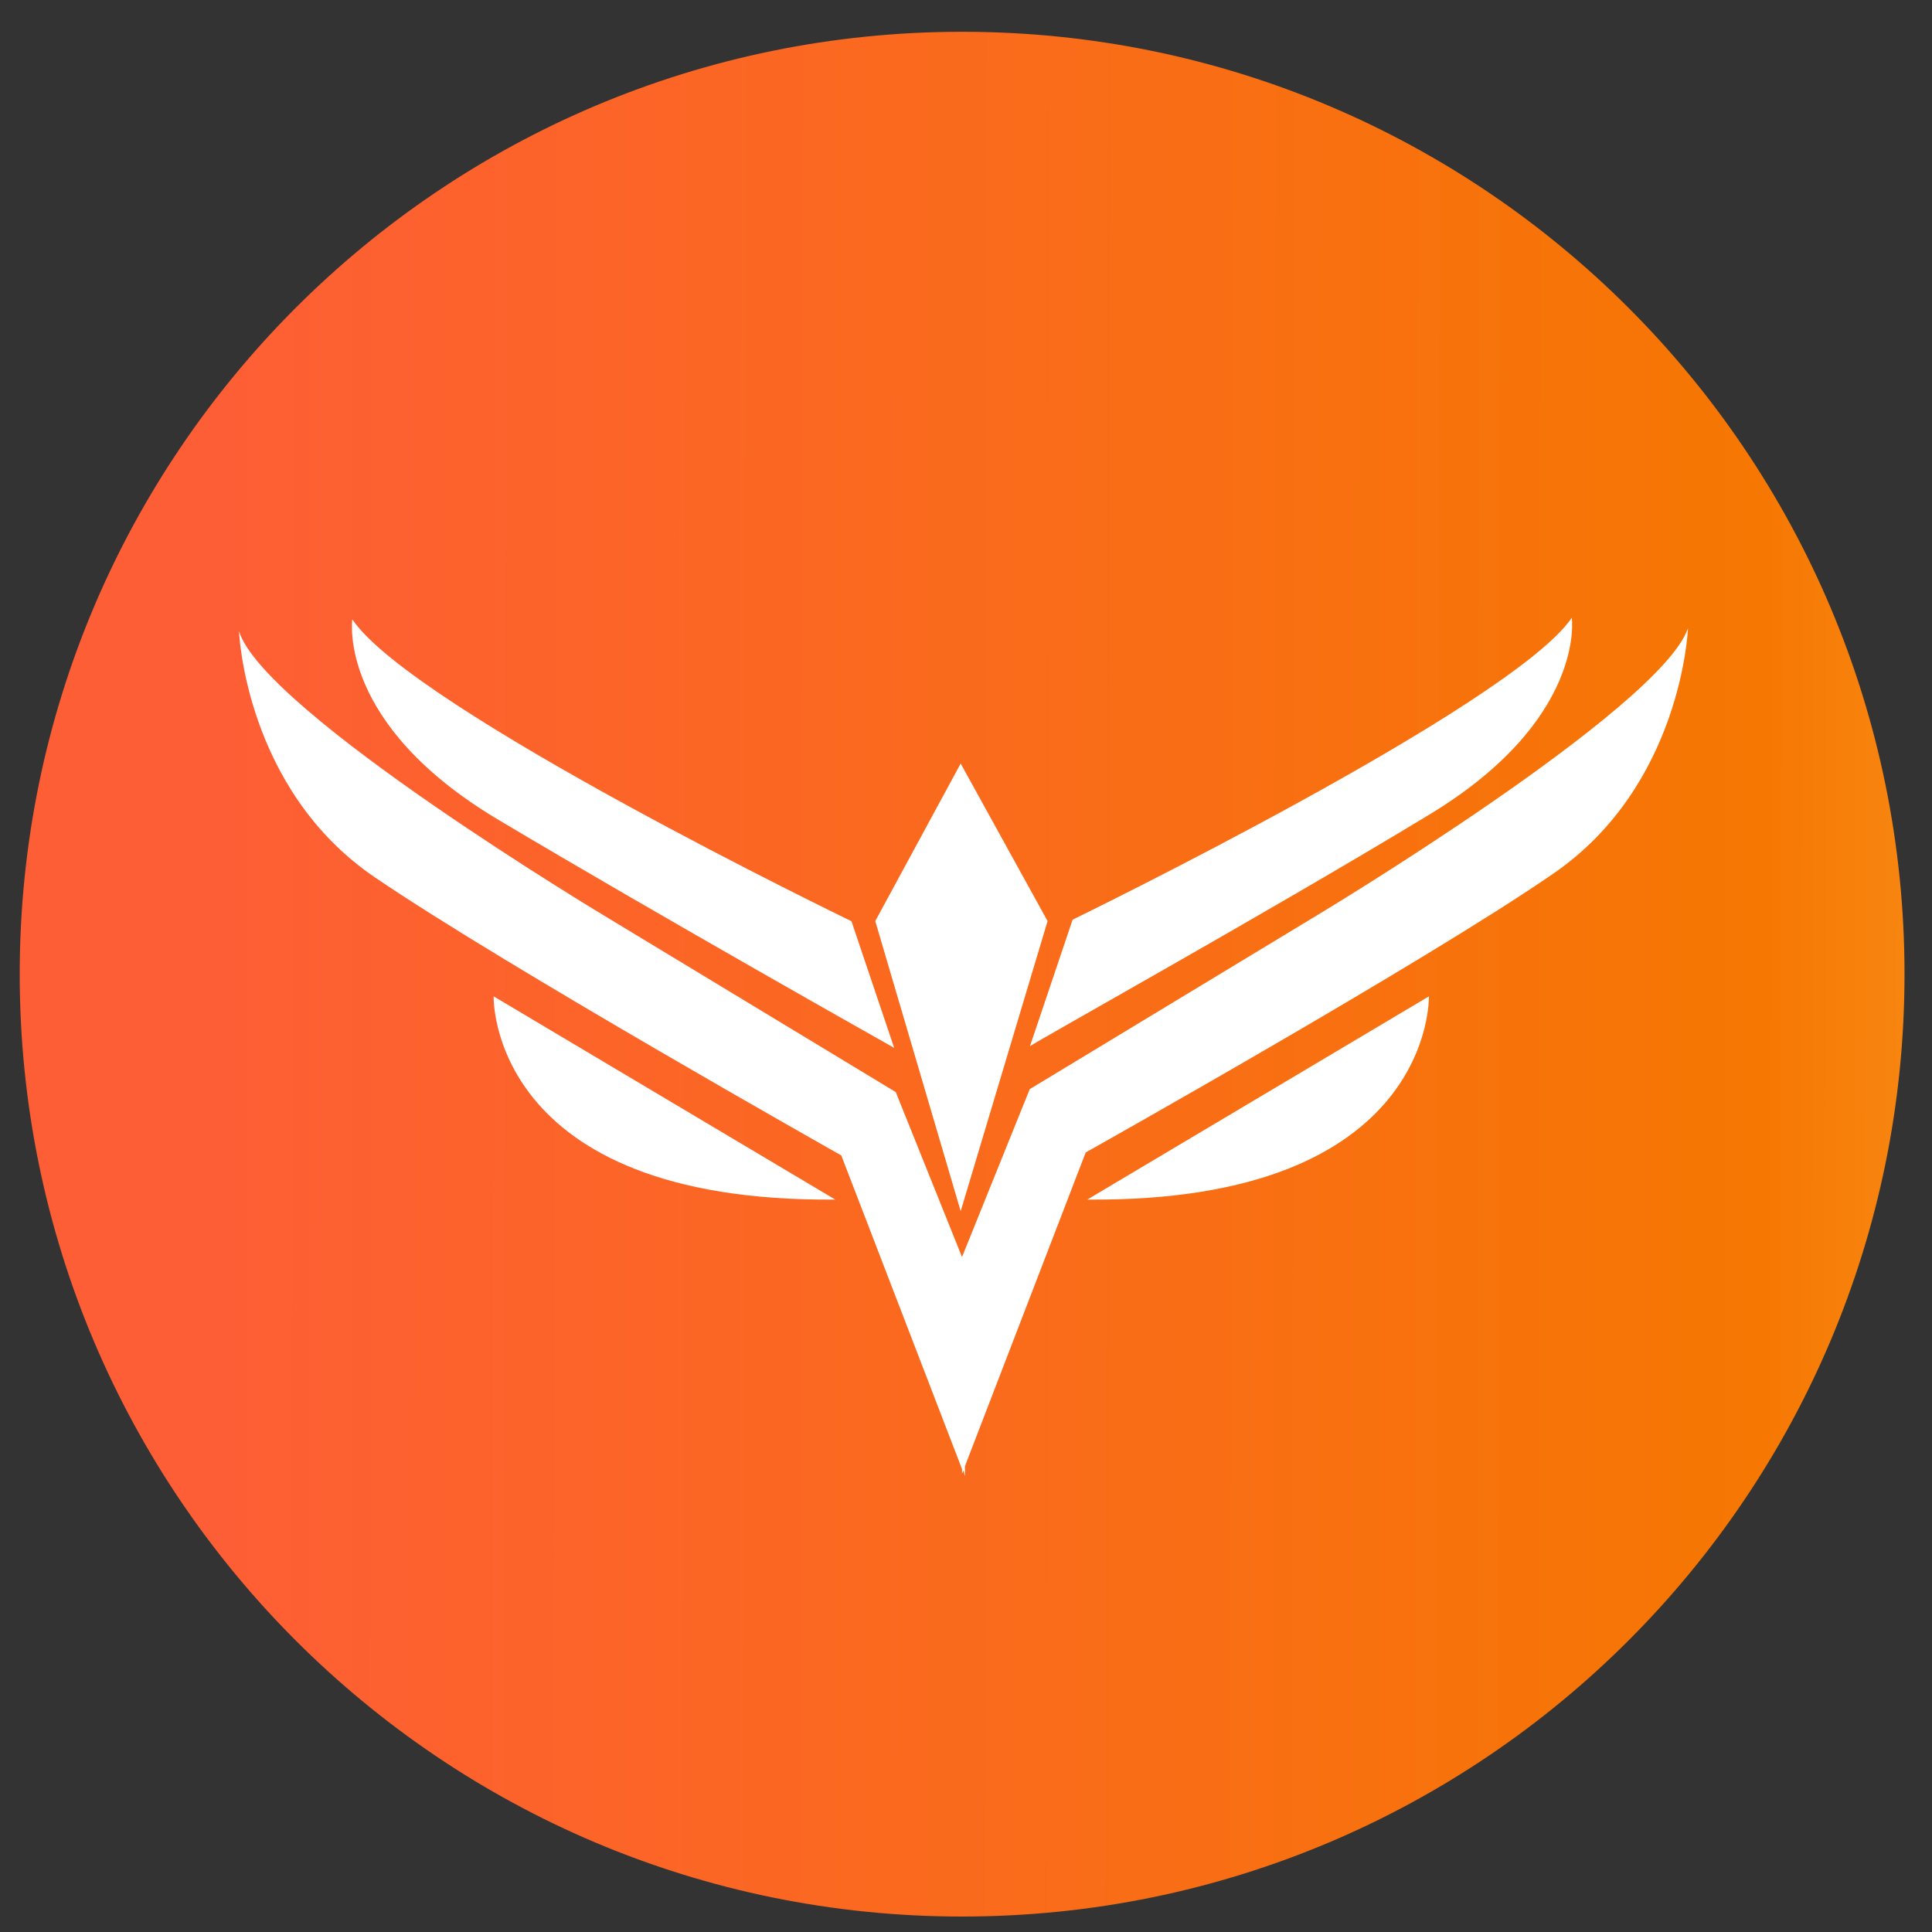 <svg xmlns="http://www.w3.org/2000/svg" width="49" height="49" viewBox="0 0 49 49" fill="none">
<rect x="0" y="0" width="49" height="49" fill="#333333" stroke="none"/>
<path d="M24.401 48.608C37.602 48.608 48.303 37.907 48.303 24.707C48.303 11.507 37.602 0.806 24.401 0.806C11.201 0.806 0.5 11.507 0.5 24.707C0.5 37.907 11.201 48.608 24.401 48.608Z" fill="url(#paint0_linear_4187_23782)"/>
<path d="M12.632 20.787C16.703 23.215 22.678 26.576 22.678 26.576L21.595 23.364C21.595 23.364 10.466 17.986 8.935 15.708C8.935 15.746 8.561 18.36 12.632 20.787Z" fill="white"/>
<path d="M33.4 23.216L26.117 27.623L24.399 31.881L22.719 27.698L15.436 23.291C15.436 23.291 6.697 18.063 6.062 16.009C6.062 16.009 6.212 20.005 9.498 22.245C12.785 24.486 21.337 29.304 21.337 29.304L24.399 37.258V37.37L24.437 37.296L24.474 37.445V37.184L27.536 29.229C27.536 29.229 36.126 24.411 39.375 22.171C42.661 19.93 42.811 15.934 42.811 15.934C42.101 17.988 33.4 23.216 33.4 23.216Z" fill="white"/>
<path d="M36.167 20.711C40.238 18.284 39.864 15.669 39.864 15.669C38.333 17.91 27.204 23.325 27.204 23.325L26.121 26.537C26.121 26.5 32.096 23.176 36.167 20.711Z" fill="white"/>
<path d="M26.569 23.361L24.365 19.365L22.199 23.361L24.365 30.718L26.569 23.361Z" fill="white"/>
<path d="M21.184 30.424L12.52 25.27C12.52 25.27 12.37 30.499 21.184 30.424Z" fill="white"/>
<path d="M27.576 30.424C36.39 30.499 36.24 25.27 36.24 25.27L27.576 30.424Z" fill="white"/>
<defs>
<linearGradient id="paint0_linear_4187_23782" x1="5.486" y1="28.442" x2="76.454" y2="28.536" gradientUnits="userSpaceOnUse">
<stop stop-color="#FE5E35"/>
<stop offset="0.55" stop-color="#F67702"/>
<stop offset="1" stop-color="#FFEF76"/>
</linearGradient>
</defs>
</svg>